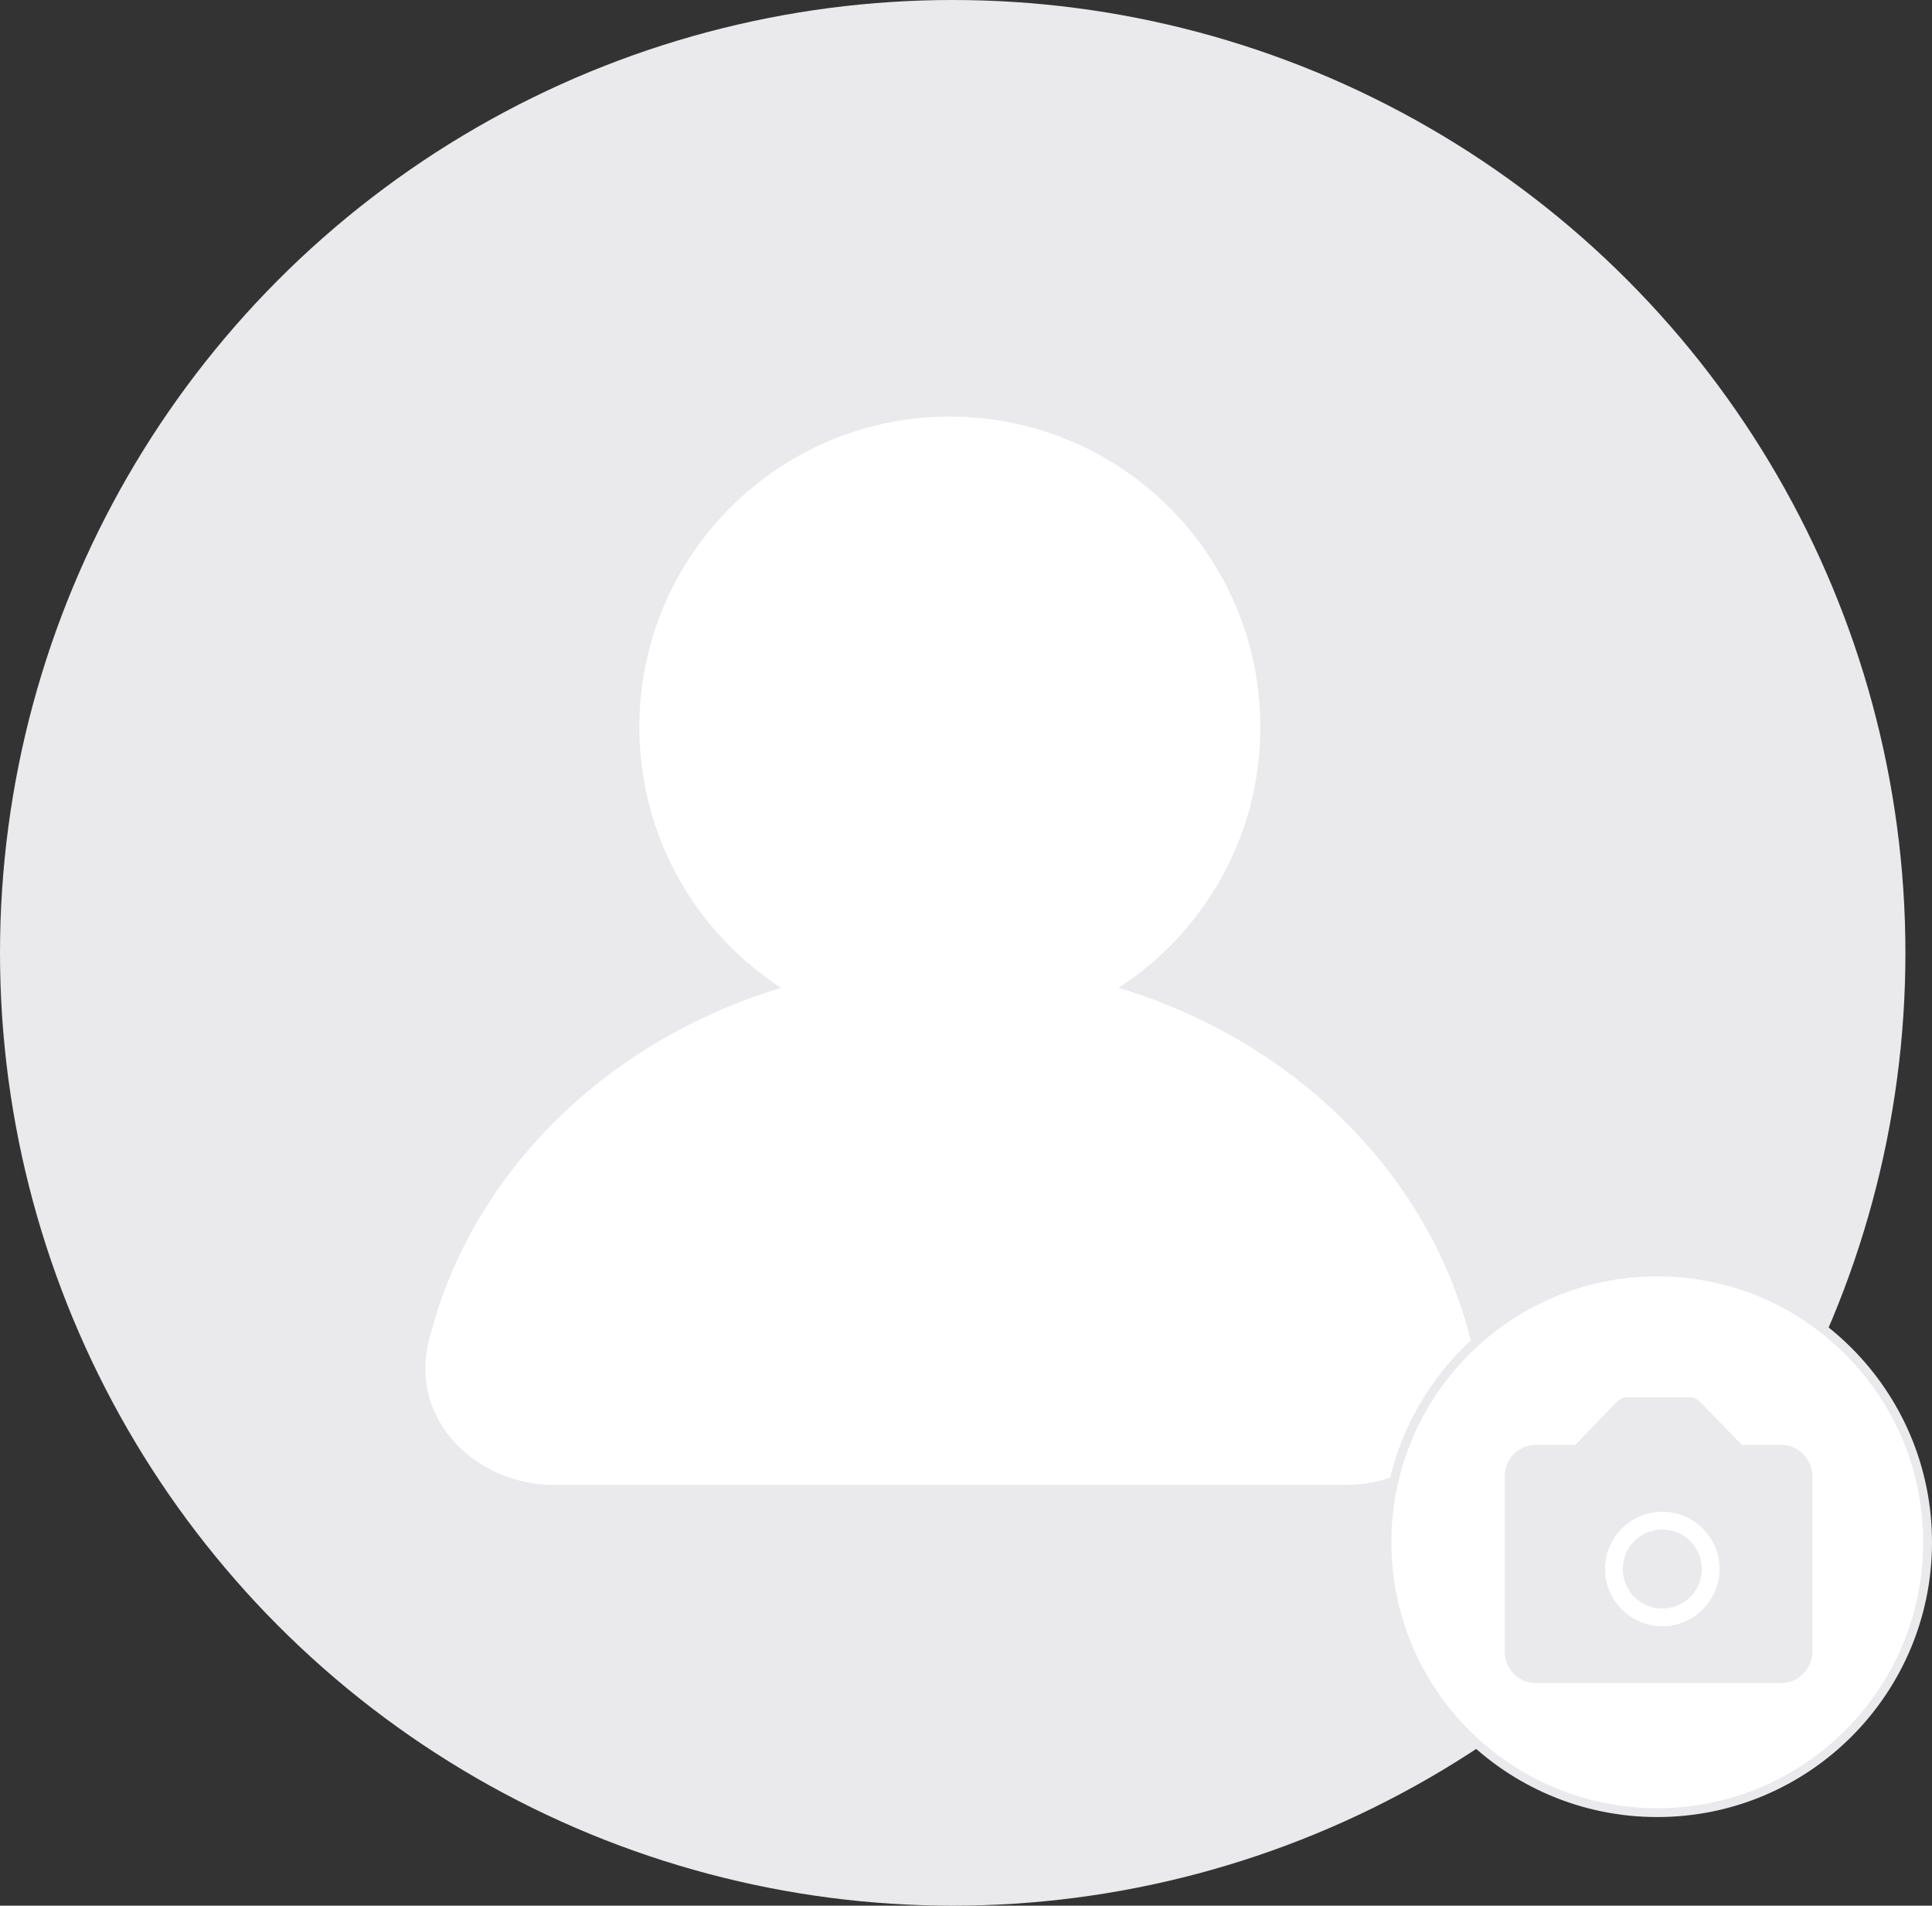 <svg width="218" height="215" viewBox="0 0 218 215" fill="none" xmlns="http://www.w3.org/2000/svg">
<rect x="0" y="0" width="218" height="215" fill="#333333" stroke="none"/>
<circle cx="107.5" cy="107.5" r="107.5" fill="#EAEAEC"/>
<path fill-rule="evenodd" clip-rule="evenodd" d="M107.179 47C87.831 47 72.145 62.685 72.145 82.034C72.145 101.382 87.831 117.067 107.179 117.067C126.527 117.067 142.212 101.382 142.212 82.034C142.212 62.685 126.527 47 107.179 47Z" fill="white"/>
<path fill-rule="evenodd" clip-rule="evenodd" d="M107.179 108.66C78.771 108.66 54.551 126.575 48.408 151.192C46.068 160.57 54.2 167.516 62.336 167.516H152.022C160.158 167.516 168.29 160.57 165.95 151.192C159.807 126.575 135.587 108.66 107.179 108.66Z" fill="white"/>
<circle cx="187" cy="174" r="30.5" fill="white" stroke="#EAEAEC"/>
<path d="M201.026 163.012H196.537L191.837 158.163C191.676 157.997 191.485 157.865 191.274 157.775C191.064 157.685 190.838 157.638 190.61 157.639H183.666C183.438 157.638 183.212 157.685 183.001 157.775C182.791 157.865 182.599 157.997 182.438 158.163L177.739 163.012H173.25C171.335 163.012 169.778 164.619 169.778 166.594V186.296C169.778 188.272 171.335 189.879 173.25 189.879H201.026C202.941 189.879 204.498 188.272 204.498 186.296V166.594C204.498 164.619 202.941 163.012 201.026 163.012Z" fill="#EAEAEC"/>
<circle cx="187.569" cy="177.014" r="5.458" fill="#EAEAEC" stroke="white" stroke-width="2"/>
</svg>
